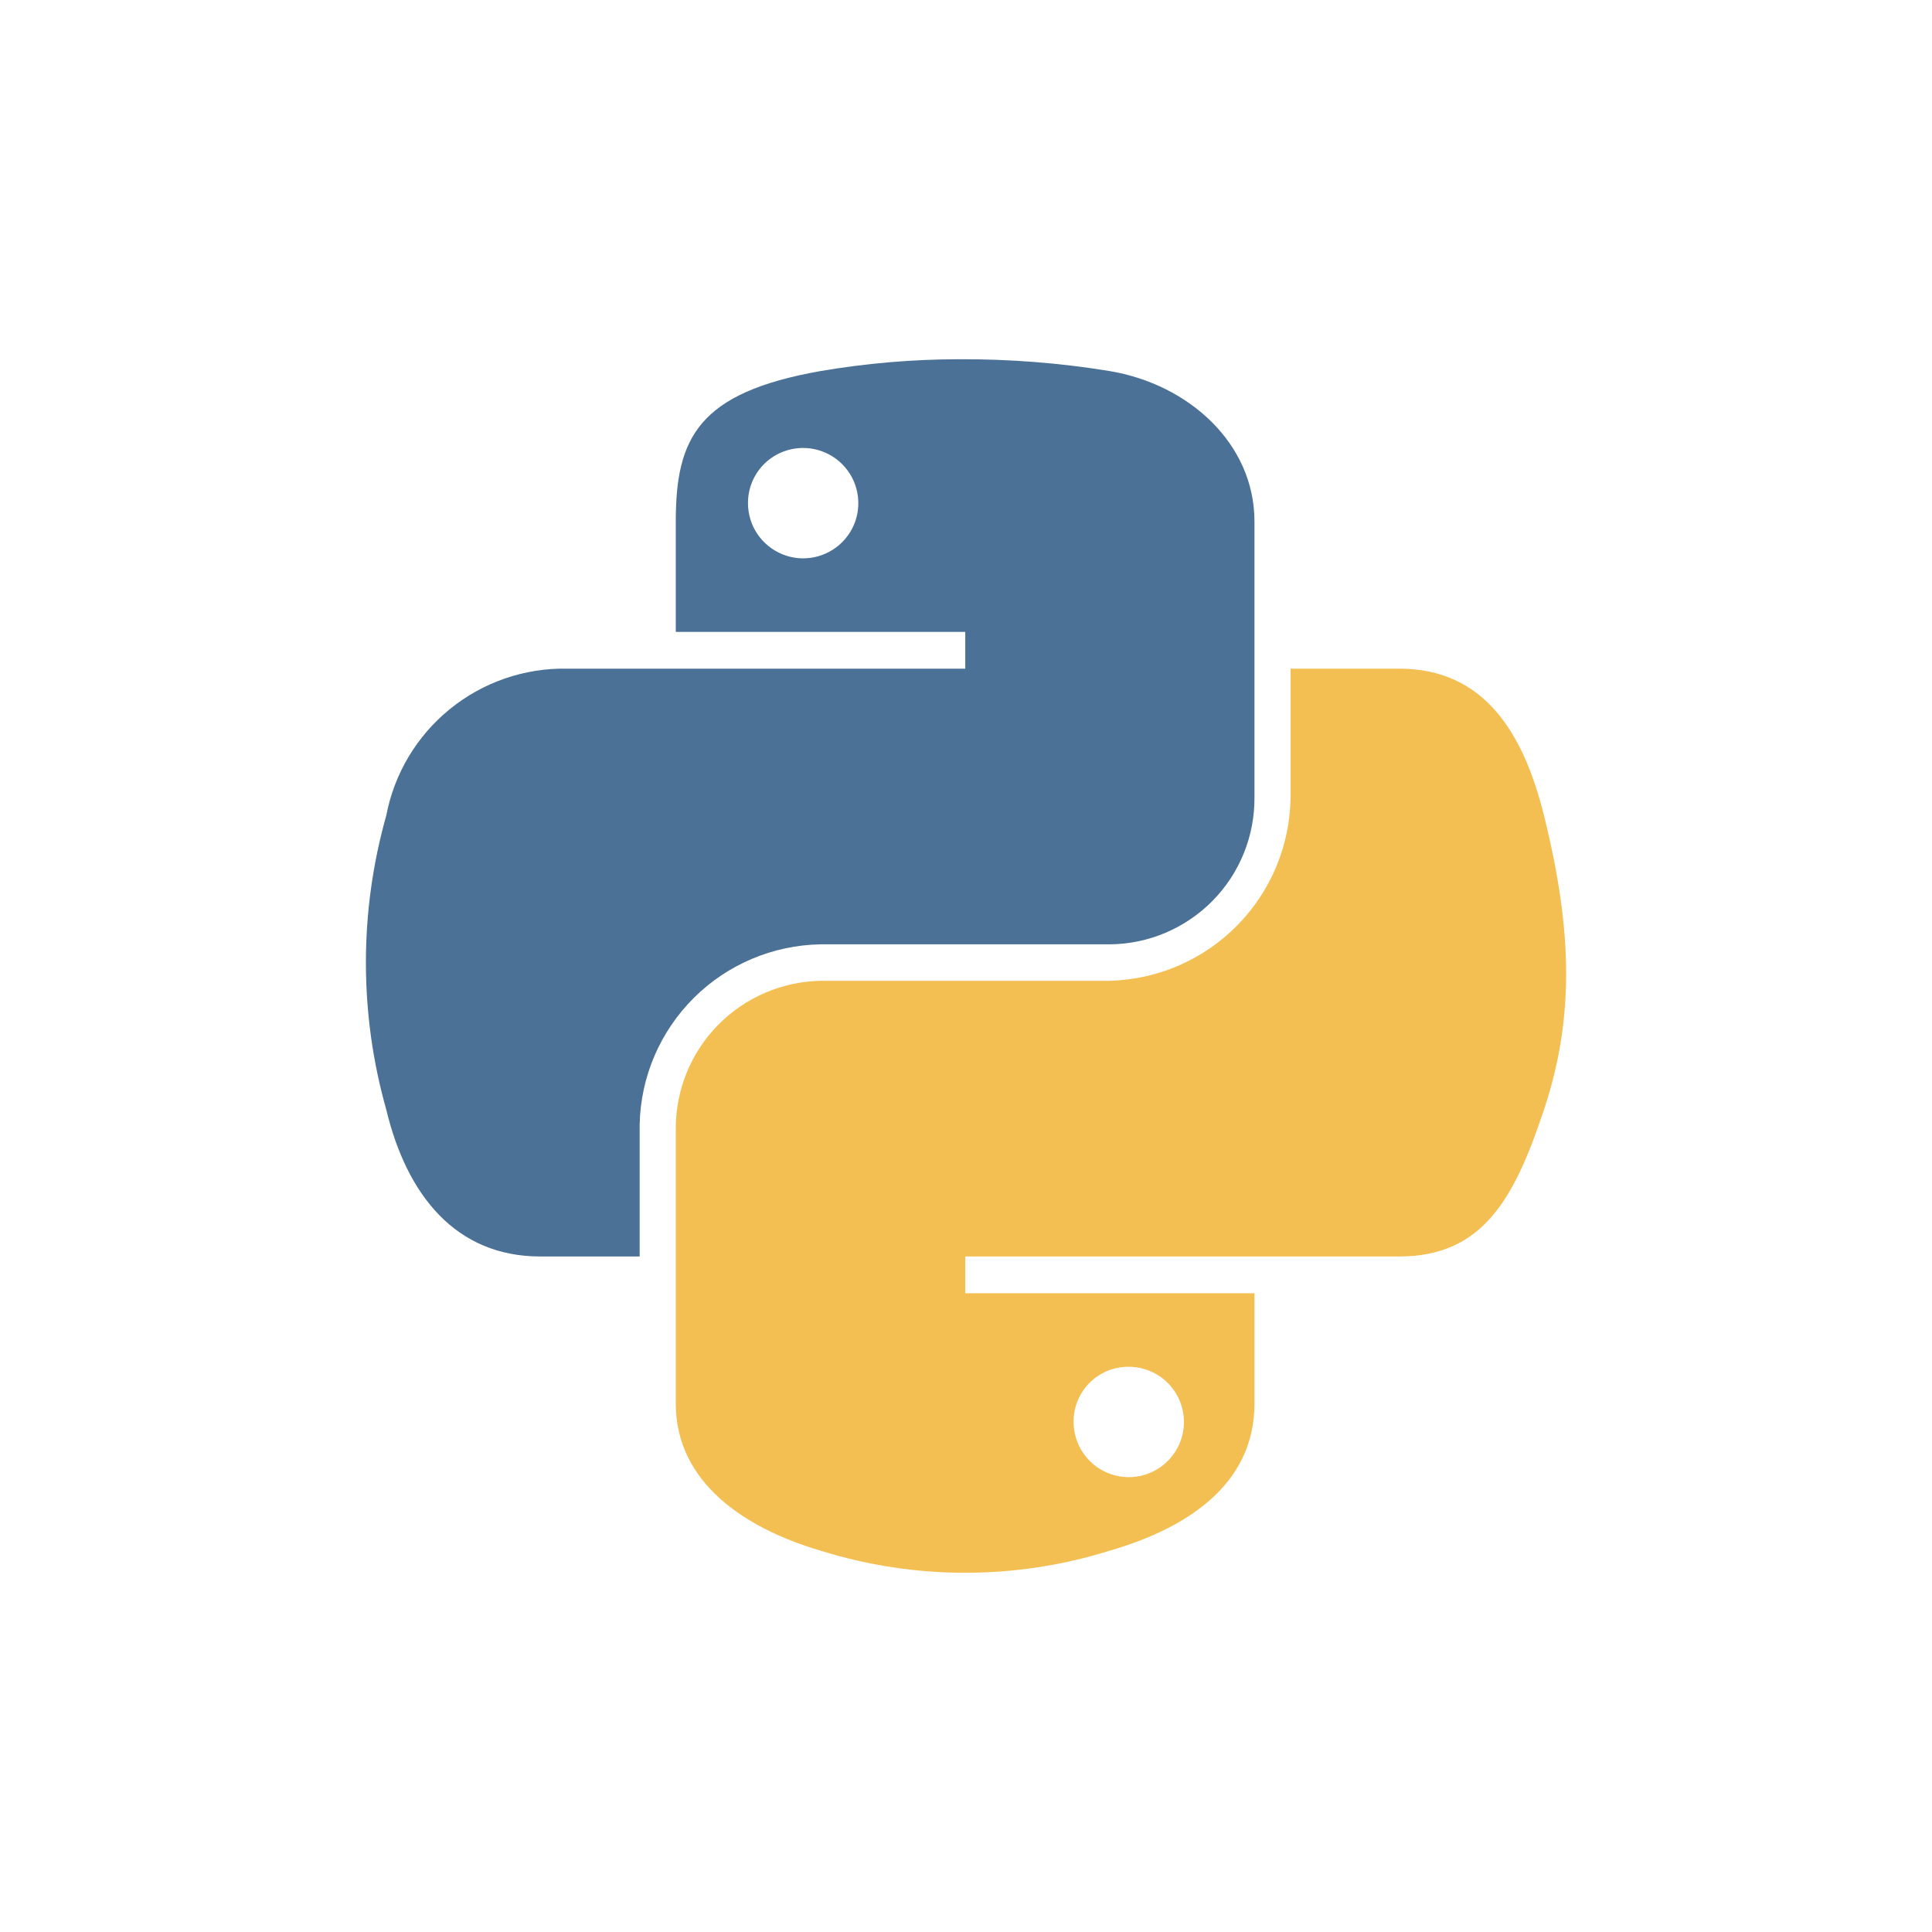 <svg width="32" height="32" viewBox="0 0 32 32" fill="none" xmlns="http://www.w3.org/2000/svg">
<path d="M15.882 5.95C15.114 5.951 14.347 6.017 13.59 6.146C11.561 6.505 11.193 7.255 11.193 8.639V10.466H15.988V11.075H9.393C8.687 11.062 8 11.299 7.452 11.744C6.904 12.189 6.53 12.813 6.398 13.507C5.948 15.1 5.948 16.787 6.398 18.38C6.739 19.8 7.553 20.811 8.946 20.811H10.595V18.62C10.612 17.833 10.934 17.083 11.493 16.527C12.051 15.972 12.803 15.655 13.59 15.641H18.38C18.698 15.639 19.011 15.574 19.304 15.45C19.596 15.326 19.861 15.146 20.084 14.92C20.307 14.694 20.483 14.426 20.602 14.131C20.721 13.837 20.78 13.522 20.778 13.205V8.639C20.778 7.339 19.681 6.363 18.38 6.146C17.554 6.011 16.719 5.946 15.882 5.95V5.95ZM13.289 7.42C13.47 7.417 13.648 7.469 13.8 7.567C13.952 7.666 14.071 7.807 14.143 7.974C14.214 8.141 14.234 8.325 14.201 8.503C14.168 8.681 14.082 8.845 13.955 8.974C13.828 9.104 13.665 9.192 13.488 9.229C13.31 9.266 13.126 9.249 12.958 9.18C12.79 9.112 12.647 8.995 12.545 8.845C12.444 8.695 12.389 8.518 12.389 8.337C12.387 8.096 12.481 7.864 12.649 7.693C12.818 7.521 13.048 7.423 13.289 7.42Z" fill="#4B7196"/>
<path d="M21.376 11.075V13.204C21.367 14 21.05 14.762 20.491 15.329C19.933 15.896 19.176 16.224 18.38 16.245H13.591C12.952 16.258 12.343 16.52 11.895 16.975C11.447 17.43 11.195 18.043 11.193 18.682V23.248C11.193 24.547 12.323 25.311 13.591 25.684C15.15 26.172 16.821 26.172 18.38 25.684C19.587 25.335 20.778 24.631 20.778 23.248V21.42H15.988V20.811H23.175C24.569 20.811 25.088 19.839 25.573 18.38C26.073 16.878 26.052 15.433 25.573 13.506C25.229 12.119 24.571 11.075 23.175 11.075H21.376V11.075ZM18.682 22.638C18.863 22.636 19.041 22.687 19.194 22.786C19.346 22.885 19.465 23.026 19.536 23.193C19.608 23.36 19.628 23.545 19.594 23.723C19.56 23.901 19.474 24.065 19.346 24.194C19.219 24.323 19.055 24.412 18.878 24.448C18.7 24.484 18.515 24.466 18.348 24.397C18.18 24.328 18.036 24.21 17.936 24.059C17.835 23.908 17.782 23.731 17.782 23.549C17.781 23.43 17.804 23.313 17.849 23.202C17.893 23.092 17.96 22.992 18.043 22.907C18.127 22.823 18.226 22.756 18.336 22.709C18.445 22.663 18.563 22.639 18.682 22.638Z" fill="#F4BF52"/>
</svg>
